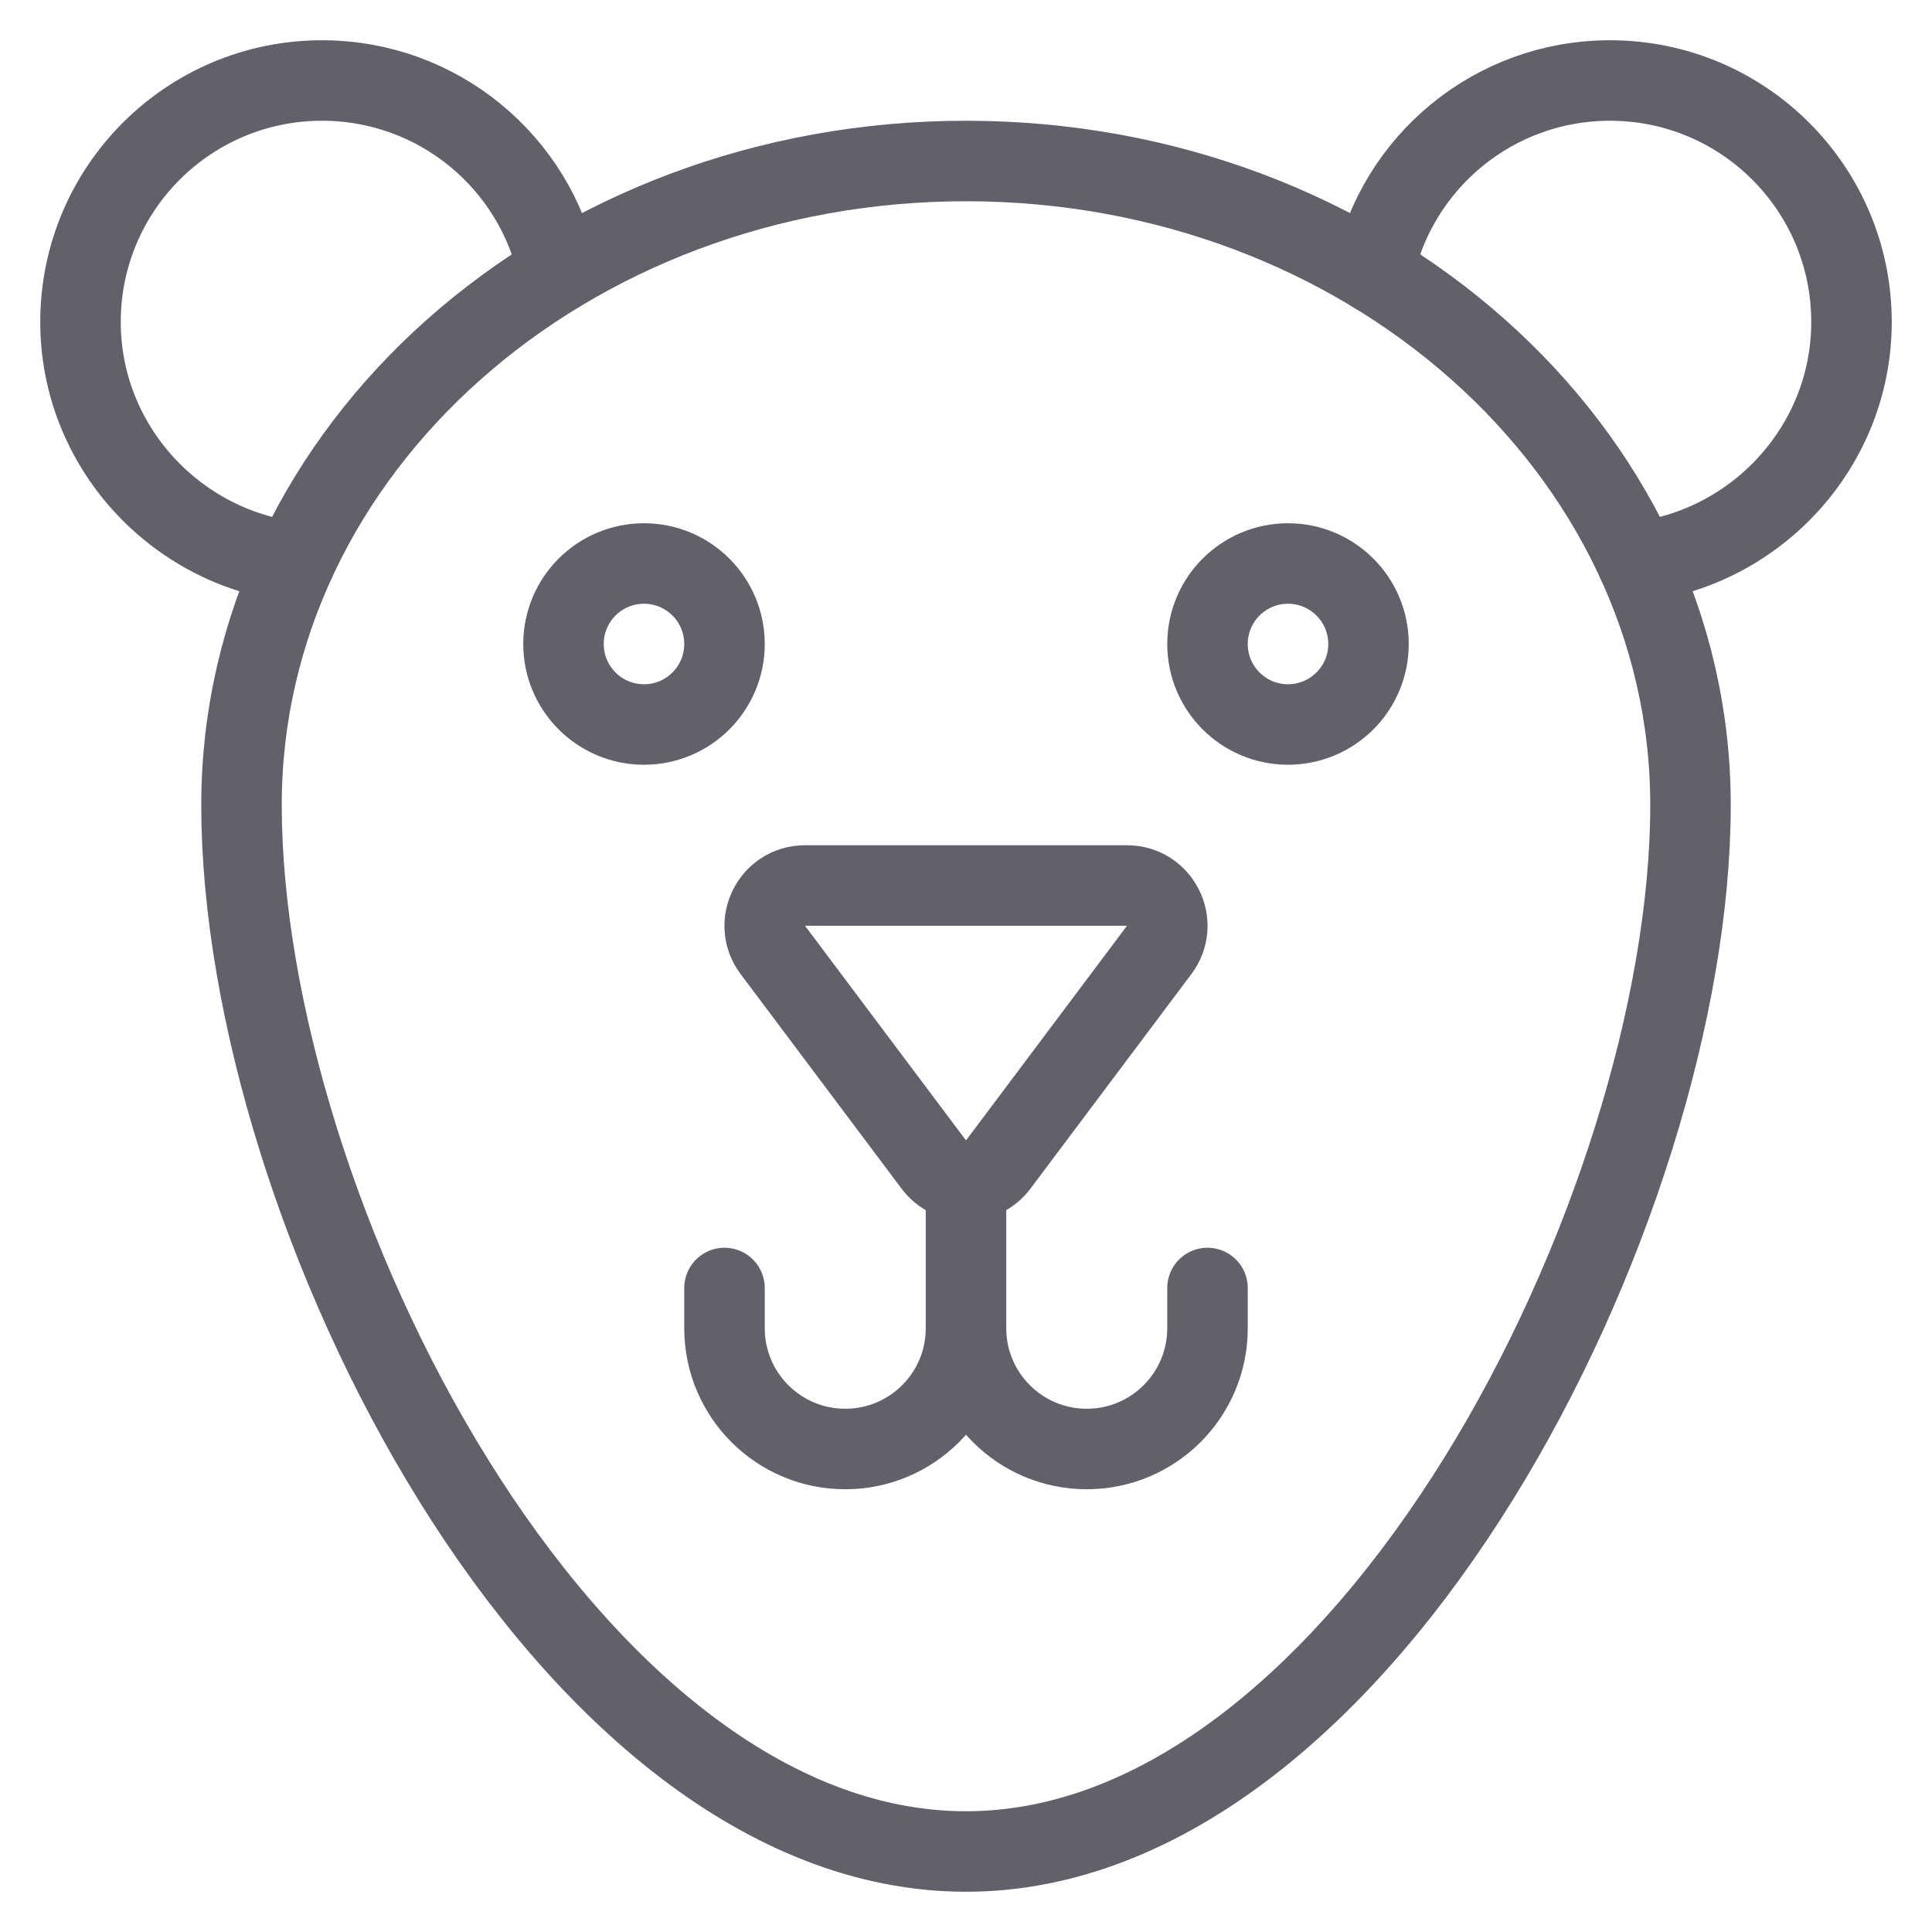 <svg xmlns="http://www.w3.org/2000/svg" height="48" width="48" viewBox="0 0 48 48"><title>bear 4</title><g stroke-linecap="round" fill="#61616b" stroke-linejoin="round" class="nc-icon-wrapper"><path data-cap="butt" data-color="color-2" fill="none" stroke="#61616b" stroke-width="2" d="M18,32v1 c0,1.657,1.343,3,3,3H21c1.657,0,3-1.343,3-3v-3.674"></path> <path data-color="color-2" fill="none" stroke="#61616b" stroke-width="2" d="M20,22h8 c0.824,0,1.294,0.941,0.8,1.6l-4,5.333c-0.4,0.533-1.2,0.533-1.6,0L19.2,23.6C18.706,22.941,19.176,22,20,22z"></path> <path data-cap="butt" data-color="color-2" fill="none" stroke="#61616b" stroke-width="2" d="M30,32v1 c0,1.657-1.343,3-3,3H27c-1.657,0-3-1.343-3-3"></path> <circle data-color="color-2" fill="none" stroke="#61616b" stroke-width="2" cx="16" cy="16" r="2"></circle> <circle data-color="color-2" fill="none" stroke="#61616b" stroke-width="2" cx="32" cy="16" r="2"></circle> <path data-cap="butt" fill="none" stroke="#61616b" stroke-width="2" d="M7.325,13.964 C4.346,13.613,2,11.073,2,8c0-3.314,2.686-6,6-6c2.894,0,5.311,2.043,5.876,4.769"></path> <path data-cap="butt" fill="none" stroke="#61616b" stroke-width="2" d="M40.675,13.964 C43.654,13.613,46,11.073,46,8c0-3.314-2.686-6-6-6c-2.894,0-5.311,2.043-5.876,4.769"></path> <path fill="none" stroke="#61616b" stroke-width="2" d="M6,20 c0-8.837,8.059-16,18-16s18,7.163,18,16c0,10-8.059,26-18,26S6,30.083,6,20z"></path></g></svg>